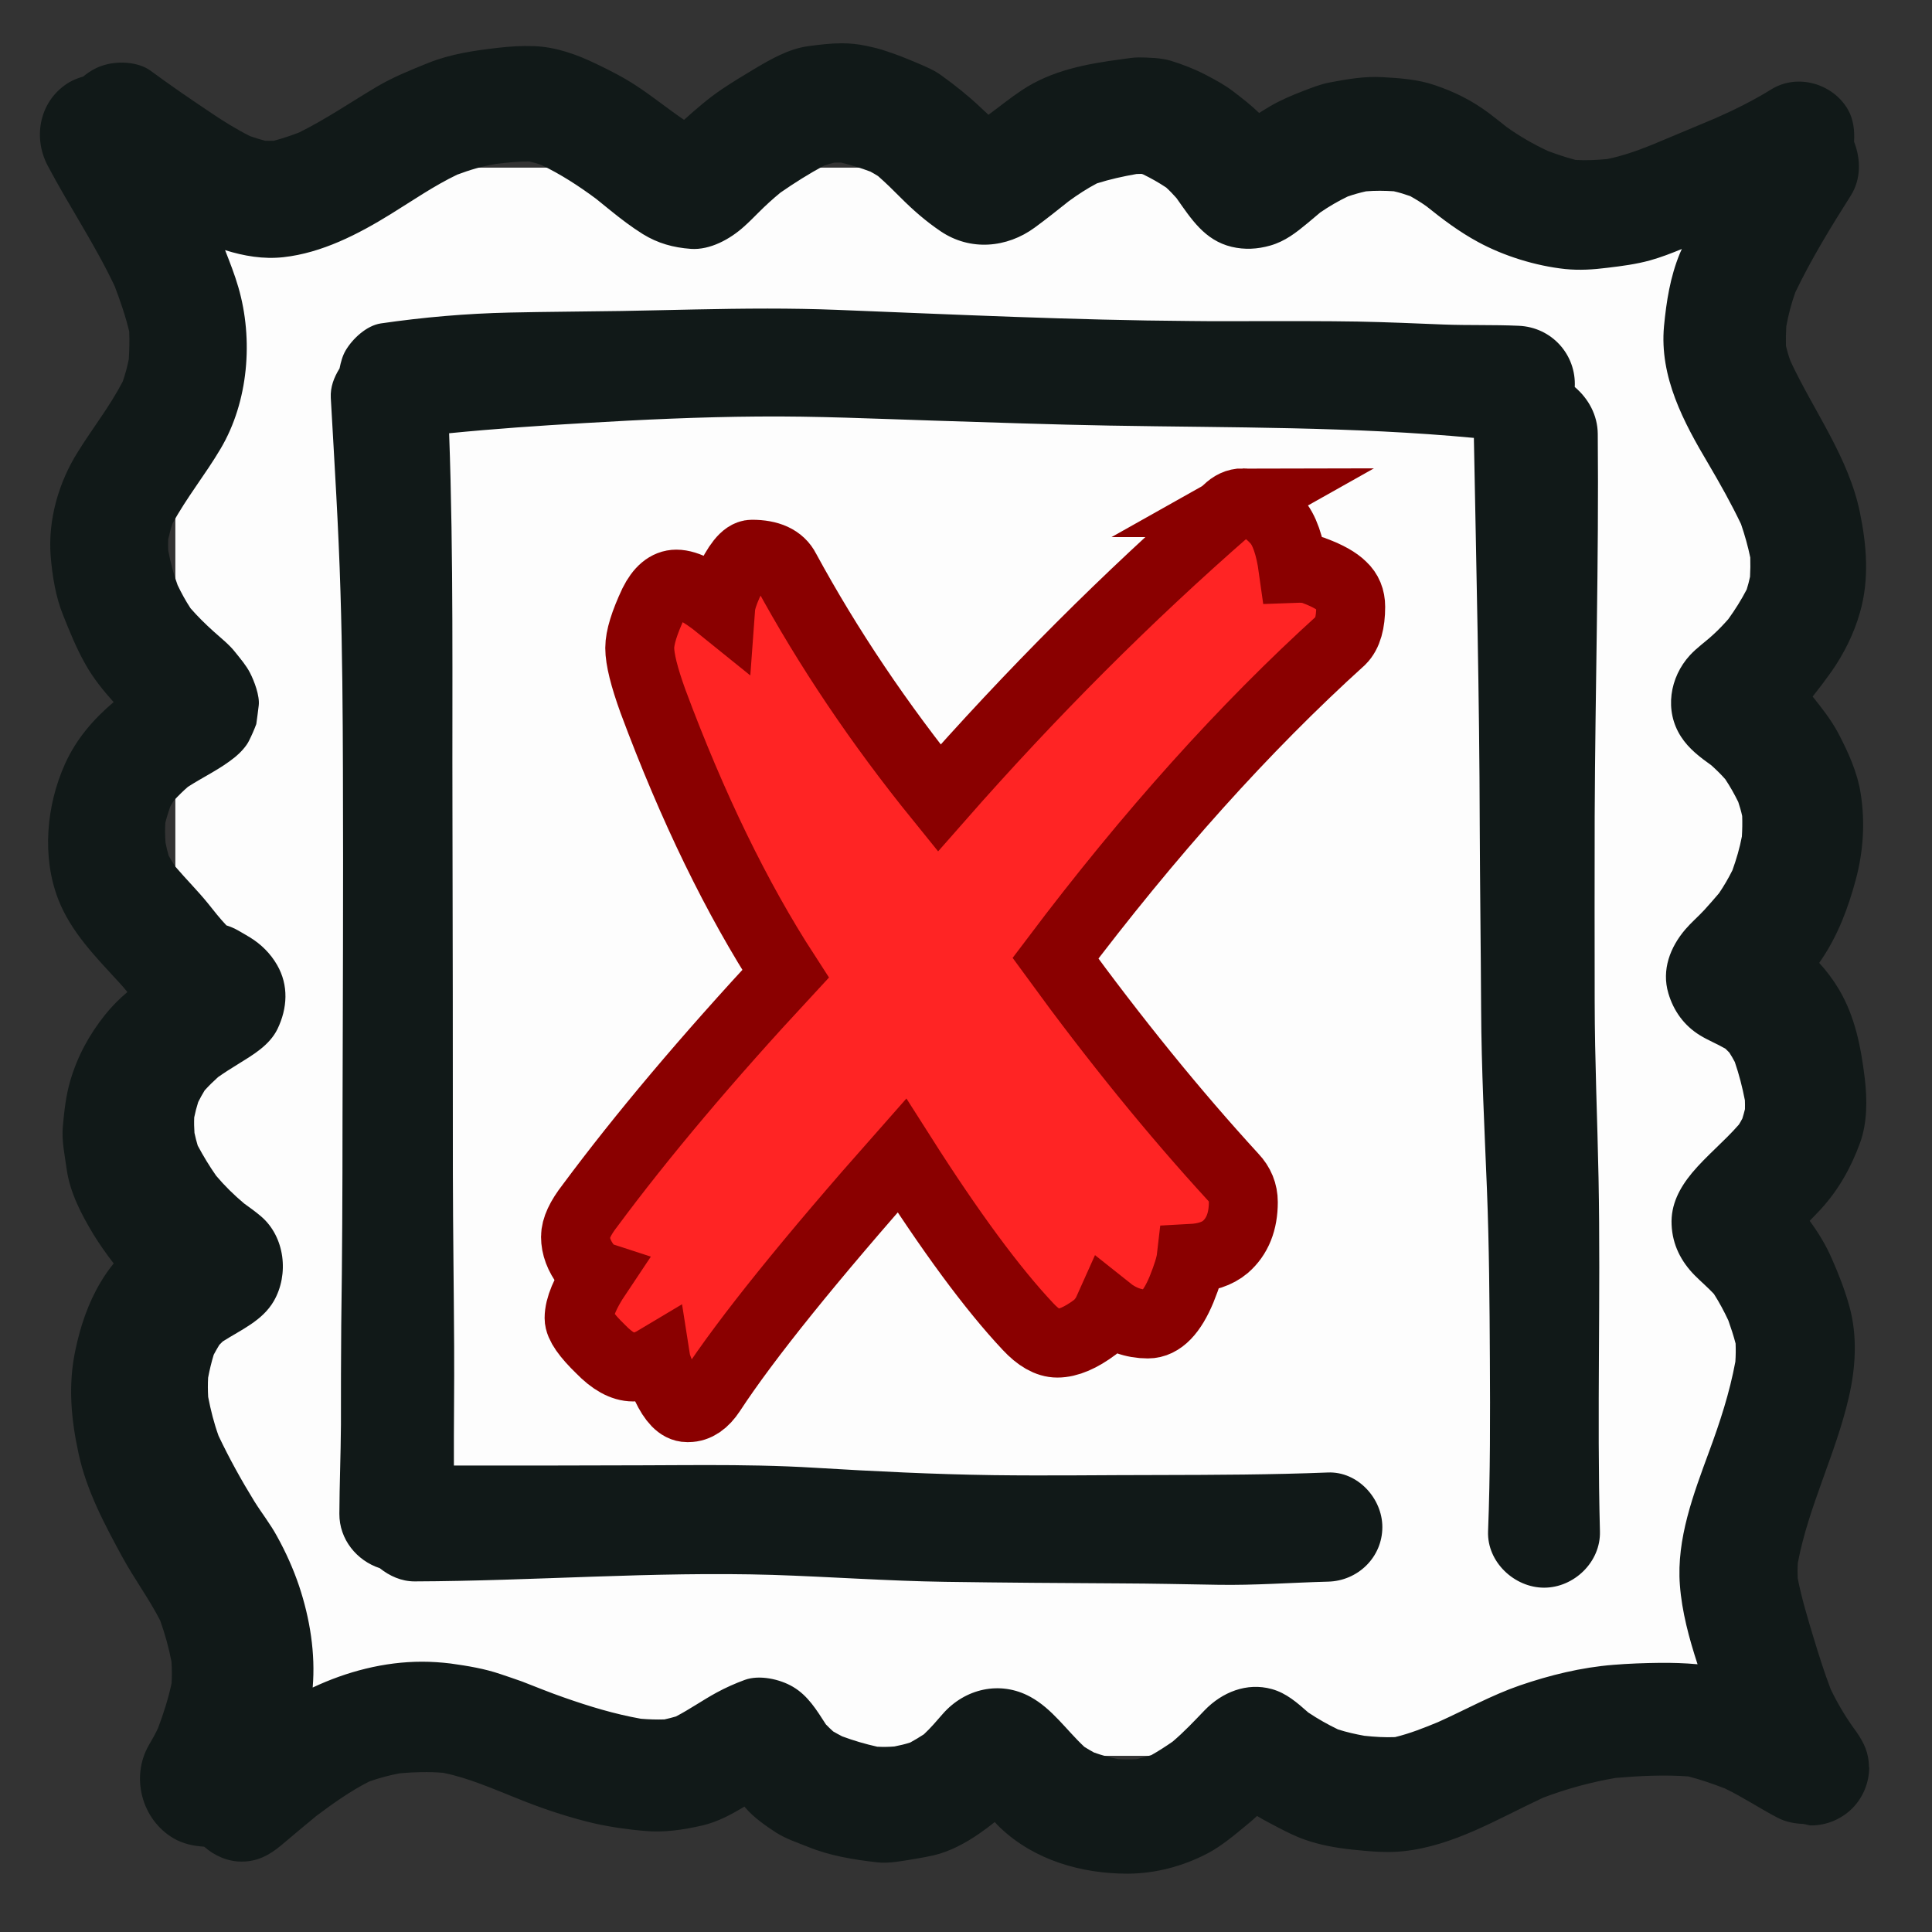 <?xml version="1.0" encoding="UTF-8" standalone="no"?>
<!-- Uploaded to: SVG Repo, www.svgrepo.com, Generator: SVG Repo Mixer Tools -->

<svg
   version="1.1"
   id="designs"
   width="800px"
   height="800px"
   viewBox="0 0 32 32"
   xml:space="preserve"
   sodipodi:docname="frame-off-2.svg"
   inkscape:version="1.2.2 (b0a8486541, 2022-12-01)"
   xmlns:inkscape="http://www.inkscape.org/namespaces/inkscape"
   xmlns:sodipodi="http://sodipodi.sourceforge.net/DTD/sodipodi-0.dtd"
   xmlns="http://www.w3.org/2000/svg"
   xmlns:svg="http://www.w3.org/2000/svg"><rect x="0" y="0" width="32" height="32" fill="#333333" stroke="none"/><defs
   id="defs9" /><sodipodi:namedview
   id="namedview7"
   pagecolor="#ffffff"
   bordercolor="#666666"
   borderopacity="1.0"
   inkscape:showpageshadow="2"
   inkscape:pageopacity="0.0"
   inkscape:pagecheckerboard="0"
   inkscape:deskcolor="#d1d1d1"
   showgrid="false"
   inkscape:zoom="0.548125"
   inkscape:cx="363.05587"
   inkscape:cy="389.50969"
   inkscape:window-width="1114"
   inkscape:window-height="748"
   inkscape:window-x="332"
   inkscape:window-y="13"
   inkscape:window-maximized="0"
   inkscape:current-layer="designs" />
<style
   type="text/css"
   id="style2">
	.sketchy_een{fill:#111918;}
</style>
<rect
   style="opacity:0.99;fill:#ffffff;fill-opacity:1;stroke:#000000;stroke-width:0.003;stroke-linecap:round"
   id="rect8089"
   width="26.439"
   height="26.308"
   x="2.903"
   y="2.775" /><path
   class="sketchy_een"
   d="m 26.477,19.52 c 0.037,1.948 -0.028,3.896 0.023,5.845 0.014,0.507 -0.43,0.932 -0.925,0.932 -0.491,0 -0.946,-0.425 -0.928,-0.932 0.037,-0.951 0.035,-1.901 0.03,-2.852 -0.005,-0.942 -0.012,-1.885 -0.049,-2.824 -0.04,-0.992 -0.091,-1.978 -0.096,-2.972 -0.005,-1.016 -0.019,-2.03 -0.023,-3.047 -0.005,-2.14 -0.057,-4.277 -0.097,-6.417 C 22.408,7.064 20.389,7.085 18.377,7.049 17.41,7.032 16.443,6.997 15.476,6.967 14.5,6.936 13.524,6.89 12.548,6.899 11.594,6.906 10.64,6.95 9.689,7.007 8.937,7.05 8.187,7.102 7.439,7.176 c 0.075,2.072 0.049,4.143 0.055,6.219 0.005,2.014 0.007,4.027 0.007,6.041 0.002,0.956 0.016,1.908 0.021,2.864 0.004,0.657 -0.007,1.317 -0.004,1.974 1.053,0.001 2.107,0 3.162,-0.004 0.339,-0.001 0.677,-0.004 1.016,-0.004 0.6,0 1.201,0.008 1.803,0.045 0.984,0.059 1.966,0.108 2.952,0.122 0.918,0.012 1.837,-0.002 2.754,-0.002 0.93,-0.002 1.861,-0.005 2.791,-0.042 0.491,-0.019 0.9,0.428 0.9,0.904 0,0.503 -0.409,0.893 -0.9,0.904 -0.609,0.016 -1.22,0.063 -1.83,0.052 -0.54,-0.009 -1.076,-0.021 -1.615,-0.023 -0.965,-0.005 -1.929,-0.012 -2.896,-0.026 -0.953,-0.014 -1.903,-0.084 -2.859,-0.115 -1.978,-0.059 -3.953,0.101 -5.929,0.108 -0.219,0 -0.415,-0.09 -0.577,-0.219 -0.381,-0.125 -0.671,-0.477 -0.669,-0.9 0.002,-0.491 0.023,-0.984 0.026,-1.476 0,-0.549 0,-1.1 0.005,-1.652 0.016,-1.117 0.021,-2.234 0.021,-3.352 0.005,-1.936 0.014,-3.876 0.007,-5.814 C 5.677,11.783 5.67,10.789 5.639,9.796 5.607,8.725 5.539,7.658 5.479,6.591 5.469,6.409 5.533,6.249 5.624,6.102 5.645,6 5.671,5.897 5.724,5.806 5.839,5.61 6.071,5.393 6.306,5.357 c 0.709,-0.103 1.416,-0.164 2.131,-0.18 0.618,-0.014 1.236,-0.016 1.852,-0.026 0.808,-0.014 1.615,-0.04 2.423,-0.04 0.382,0 0.763,0.006 1.146,0.021 1.954,0.077 3.909,0.171 5.864,0.185 0.376,0.005 0.753,0.002 1.129,0.002 0.547,0 1.09,-0.002 1.634,0.007 0.477,0.009 0.951,0.03 1.425,0.049 0.414,0.016 0.827,0.002 1.243,0.021 0.548,0.022 0.957,0.478 0.93,1.014 0.225,0.19 0.379,0.465 0.381,0.779 0.019,2.11 -0.042,4.217 -0.051,6.324 -0.002,1.024 -0.002,2.046 0,3.07 0.001,0.98 0.045,1.956 0.064,2.935 z m 4.483,9.749 c 0,0.257 -0.103,0.505 -0.281,0.684 -0.182,0.18 -0.428,0.282 -0.681,0.282 -0.041,0 -0.086,-0.019 -0.131,-0.025 -0.145,-0.006 -0.289,-0.032 -0.425,-0.103 -0.297,-0.155 -0.575,-0.342 -0.875,-0.486 -0.199,-0.075 -0.397,-0.146 -0.604,-0.198 -0.401,-0.029 -0.803,-0.009 -1.204,0.025 -0.41,0.071 -0.809,0.179 -1.199,0.327 -0.75,0.349 -1.482,0.799 -2.317,0.887 -0.279,0.03 -0.561,0.002 -0.839,-0.026 -0.276,-0.03 -0.54,-0.075 -0.802,-0.169 -0.154,-0.054 -0.299,-0.129 -0.444,-0.204 -0.111,-0.059 -0.227,-0.117 -0.337,-0.185 -0.057,0.053 -0.114,0.103 -0.175,0.152 -0.196,0.162 -0.414,0.346 -0.639,0.465 -0.407,0.214 -0.862,0.336 -1.323,0.339 -0.764,0.002 -1.548,-0.221 -2.115,-0.759 -0.033,-0.03 -0.063,-0.063 -0.093,-0.096 -0.083,0.067 -0.168,0.13 -0.255,0.19 -0.225,0.157 -0.493,0.301 -0.76,0.362 -0.105,0.023 -0.206,0.042 -0.311,0.059 -0.186,0.03 -0.43,0.08 -0.621,0.056 -0.393,-0.045 -0.785,-0.108 -1.153,-0.259 -0.175,-0.07 -0.36,-0.131 -0.521,-0.233 -0.175,-0.115 -0.376,-0.253 -0.512,-0.416 -0.005,-0.005 -0.008,-0.011 -0.013,-0.015 -0.22,0.132 -0.445,0.255 -0.704,0.314 -0.306,0.07 -0.627,0.119 -0.944,0.089 -0.151,-0.012 -0.297,-0.03 -0.449,-0.052 -0.179,-0.028 -0.355,-0.061 -0.533,-0.108 -0.381,-0.098 -0.757,-0.226 -1.122,-0.374 -0.401,-0.159 -0.815,-0.344 -1.239,-0.429 -0.238,-0.019 -0.477,-0.013 -0.714,0.008 -0.176,0.033 -0.345,0.077 -0.513,0.138 -0.31,0.158 -0.591,0.358 -0.868,0.565 -0.195,0.16 -0.388,0.322 -0.58,0.485 -0.198,0.166 -0.397,0.275 -0.662,0.275 -0.23,0 -0.447,-0.095 -0.62,-0.247 -0.177,-0.011 -0.352,-0.048 -0.508,-0.139 -0.528,-0.31 -0.716,-1.018 -0.404,-1.551 0.054,-0.09 0.103,-0.18 0.147,-0.273 0.092,-0.242 0.17,-0.488 0.225,-0.743 0.007,-0.121 0.006,-0.239 -0.002,-0.36 C 2.796,27.291 2.733,27.066 2.654,26.843 2.47,26.482 2.226,26.154 2.03,25.796 1.733,25.251 1.432,24.687 1.301,24.074 1.177,23.504 1.126,22.944 1.247,22.369 1.331,21.969 1.456,21.591 1.666,21.238 1.732,21.127 1.804,21.024 1.883,20.926 1.762,20.771 1.648,20.608 1.545,20.441 1.349,20.116 1.16,19.754 1.106,19.376 1.074,19.142 1.018,18.892 1.041,18.654 1.064,18.4 1.092,18.145 1.164,17.9 1.283,17.494 1.478,17.136 1.741,16.807 1.853,16.667 1.977,16.544 2.11,16.431 2.068,16.378 2.023,16.327 1.978,16.278 1.59,15.855 1.176,15.441 0.964,14.894 0.69,14.185 0.769,13.337 1.076,12.654 1.263,12.24 1.547,11.912 1.882,11.629 1.709,11.437 1.54,11.227 1.415,11.002 1.268,10.743 1.157,10.469 1.048,10.196 0.922,9.89 0.866,9.536 0.839,9.208 0.793,8.608 0.972,7.986 1.293,7.479 1.535,7.09 1.822,6.726 2.033,6.319 2.075,6.198 2.107,6.078 2.133,5.951 2.142,5.798 2.147,5.646 2.14,5.491 2.08,5.236 1.993,4.988 1.9,4.741 1.575,4.053 1.146,3.417 0.79,2.744 0.533,2.258 0.664,1.649 1.15,1.361 1.222,1.32 1.298,1.291 1.378,1.268 1.484,1.18 1.604,1.11 1.738,1.074 1.97,1.008 2.294,1.025 2.495,1.172 2.811,1.405 3.136,1.628 3.463,1.847 c 0.22,0.15 0.443,0.289 0.679,0.408 0.082,0.028 0.164,0.054 0.248,0.076 0.049,0.002 0.097,0.001 0.146,0 C 4.678,2.294 4.818,2.246 4.955,2.194 5.402,1.972 5.806,1.695 6.235,1.44 6.509,1.277 6.805,1.159 7.097,1.041 7.469,0.893 7.85,0.838 8.247,0.792 c 0.197,-0.023 0.393,-0.035 0.593,-0.028 0.362,0.012 0.709,0.136 1.034,0.293 0.23,0.11 0.458,0.226 0.671,0.367 0.267,0.175 0.519,0.381 0.785,0.561 0.199,-0.179 0.401,-0.355 0.628,-0.508 0.17,-0.115 0.346,-0.221 0.523,-0.327 0.279,-0.166 0.579,-0.341 0.904,-0.385 0.193,-0.026 0.374,-0.048 0.556,-0.048 0.133,0 0.267,0.012 0.408,0.043 0.112,0.023 0.223,0.049 0.33,0.087 0.175,0.056 0.341,0.124 0.512,0.196 0.142,0.061 0.286,0.119 0.411,0.213 0.218,0.158 0.428,0.324 0.625,0.51 0.049,0.045 0.097,0.089 0.145,0.135 0.184,-0.135 0.361,-0.279 0.55,-0.405 0.505,-0.336 1.083,-0.439 1.669,-0.517 0.089,-0.012 0.184,-0.028 0.269,-0.028 0.163,0.002 0.374,0.007 0.528,0.054 0.2,0.061 0.397,0.138 0.584,0.235 0.156,0.082 0.313,0.166 0.453,0.273 0.15,0.115 0.297,0.228 0.43,0.358 0.062,-0.039 0.124,-0.076 0.186,-0.114 0.17,-0.098 0.36,-0.18 0.542,-0.249 0.145,-0.056 0.293,-0.115 0.446,-0.143 0.283,-0.054 0.582,-0.105 0.869,-0.087 0.288,0.016 0.589,0.037 0.862,0.131 0.33,0.11 0.627,0.259 0.904,0.467 0.098,0.074 0.193,0.15 0.29,0.227 0.217,0.156 0.444,0.285 0.684,0.398 0.151,0.056 0.303,0.107 0.458,0.148 0.176,0.011 0.352,0.001 0.527,-0.015 0.256,-0.053 0.494,-0.137 0.735,-0.234 0.353,-0.148 0.705,-0.295 1.058,-0.443 0.319,-0.141 0.627,-0.294 0.926,-0.479 0.43,-0.264 1.014,-0.096 1.264,0.334 0.092,0.159 0.115,0.348 0.103,0.535 0.113,0.289 0.118,0.62 -0.055,0.894 -0.329,0.52 -0.651,1.044 -0.917,1.599 -0.066,0.184 -0.115,0.37 -0.15,0.562 -0.007,0.109 -0.009,0.217 -0.006,0.326 0.02,0.086 0.044,0.169 0.075,0.253 0.387,0.83 0.963,1.594 1.15,2.507 0.112,0.541 0.158,1.109 0.002,1.652 -0.1,0.355 -0.265,0.686 -0.477,0.989 -0.099,0.139 -0.202,0.275 -0.308,0.408 0.153,0.191 0.305,0.384 0.422,0.602 0.165,0.315 0.318,0.647 0.374,1.005 0.075,0.477 0.044,0.96 -0.082,1.428 -0.126,0.47 -0.299,0.928 -0.575,1.332 -0.01,0.015 -0.021,0.029 -0.03,0.045 0.122,0.132 0.231,0.278 0.326,0.437 0.269,0.453 0.365,0.958 0.428,1.471 0.042,0.355 0.044,0.738 -0.079,1.076 -0.151,0.411 -0.353,0.771 -0.648,1.095 -0.061,0.066 -0.124,0.129 -0.185,0.193 0.142,0.194 0.262,0.389 0.362,0.615 0.117,0.264 0.22,0.528 0.297,0.806 0.135,0.493 0.103,1.013 -0.012,1.506 -0.216,0.936 -0.664,1.796 -0.843,2.736 -0.006,0.087 -0.006,0.171 -0.002,0.258 0.065,0.333 0.164,0.656 0.261,0.979 0.087,0.288 0.179,0.579 0.286,0.86 0.125,0.258 0.27,0.498 0.444,0.729 -0.007,-0.009 -0.015,-0.019 -0.022,-0.028 0.126,0.177 0.211,0.353 0.211,0.59 z M 16.08,2.084 c 0.008,0 0.015,-0.001 0.022,-0.002 0,0 0.001,0 0.001,0 -0.008,0 -0.015,0.001 -0.023,0.002 z M 28.117,27.566 c -0.14,-0.43 -0.26,-0.87 -0.293,-1.315 -0.058,-0.761 0.225,-1.504 0.484,-2.208 0.181,-0.49 0.34,-0.976 0.435,-1.489 0.007,-0.102 0.008,-0.2 0.004,-0.301 -0.034,-0.13 -0.075,-0.255 -0.12,-0.382 -0.071,-0.152 -0.149,-0.298 -0.239,-0.439 -0.1,-0.107 -0.209,-0.199 -0.315,-0.305 -0.23,-0.232 -0.372,-0.51 -0.386,-0.841 -0.016,-0.334 0.133,-0.611 0.339,-0.86 0.239,-0.285 0.531,-0.519 0.776,-0.8 0.02,-0.033 0.04,-0.066 0.057,-0.1 0.016,-0.05 0.03,-0.102 0.043,-0.155 0.001,-0.049 0.001,-0.097 -0.001,-0.146 -0.042,-0.217 -0.096,-0.428 -0.167,-0.635 -0.028,-0.054 -0.058,-0.105 -0.091,-0.156 -0.021,-0.022 -0.042,-0.043 -0.064,-0.064 -0.139,-0.081 -0.286,-0.138 -0.424,-0.223 -0.26,-0.16 -0.435,-0.402 -0.521,-0.693 -0.117,-0.39 0.03,-0.768 0.281,-1.061 0.096,-0.112 0.211,-0.21 0.313,-0.32 0.083,-0.091 0.163,-0.183 0.244,-0.278 0.083,-0.122 0.156,-0.248 0.223,-0.382 0.065,-0.182 0.12,-0.367 0.156,-0.558 0.007,-0.112 0.009,-0.225 0.005,-0.339 -0.017,-0.08 -0.04,-0.157 -0.065,-0.233 -0.064,-0.13 -0.135,-0.257 -0.216,-0.378 -0.072,-0.081 -0.149,-0.157 -0.231,-0.23 -0.189,-0.135 -0.372,-0.273 -0.501,-0.473 -0.279,-0.43 -0.189,-0.984 0.149,-1.351 0.117,-0.127 0.262,-0.225 0.388,-0.343 0.089,-0.081 0.168,-0.165 0.246,-0.253 0.113,-0.157 0.216,-0.32 0.305,-0.492 0.022,-0.07 0.04,-0.139 0.055,-0.21 0.006,-0.108 0.007,-0.212 0.004,-0.319 -0.039,-0.187 -0.09,-0.369 -0.153,-0.553 C 28.676,8.343 28.49,8.013 28.298,7.686 27.886,6.993 27.484,6.243 27.561,5.404 c 0.04,-0.416 0.103,-0.818 0.262,-1.205 0.01,-0.026 0.023,-0.05 0.034,-0.075 -0.174,0.071 -0.348,0.139 -0.528,0.189 -0.23,0.063 -0.465,0.094 -0.702,0.122 -0.237,0.03 -0.465,0.045 -0.704,0.021 C 25.438,4.404 24.908,4.241 24.479,4.007 24.172,3.841 23.897,3.634 23.627,3.417 23.541,3.356 23.452,3.301 23.359,3.249 23.269,3.217 23.179,3.189 23.086,3.168 22.932,3.158 22.781,3.156 22.626,3.169 22.522,3.192 22.422,3.22 22.322,3.255 22.164,3.331 22.015,3.418 21.869,3.518 21.799,3.576 21.731,3.634 21.661,3.693 21.465,3.855 21.287,3.996 21.04,4.067 20.826,4.128 20.614,4.139 20.399,4.088 19.952,3.98 19.73,3.626 19.487,3.282 19.433,3.221 19.377,3.162 19.317,3.107 19.194,3.025 19.067,2.953 18.933,2.888 c -0.009,-0.004 -0.019,-0.006 -0.028,-0.008 -0.027,0 -0.054,0.001 -0.08,0.002 C 18.603,2.921 18.384,2.969 18.169,3.037 18.005,3.123 17.854,3.222 17.704,3.331 17.518,3.479 17.333,3.627 17.139,3.769 16.677,4.108 16.071,4.161 15.582,3.832 15.336,3.666 15.12,3.477 14.913,3.269 14.792,3.147 14.672,3.029 14.543,2.916 c -0.041,-0.026 -0.083,-0.05 -0.125,-0.073 -0.16,-0.061 -0.322,-0.11 -0.488,-0.15 -0.037,-0.001 -0.076,0 -0.113,0.001 -0.056,0.013 -0.11,0.029 -0.164,0.047 -0.251,0.135 -0.491,0.286 -0.726,0.449 -0.128,0.105 -0.252,0.218 -0.369,0.336 -0.077,0.077 -0.154,0.155 -0.234,0.226 C 12.096,3.959 11.76,4.145 11.442,4.122 11.152,4.101 10.895,4.03 10.647,3.877 10.551,3.816 10.458,3.753 10.371,3.688 10.201,3.562 10.037,3.425 9.872,3.292 9.582,3.077 9.286,2.885 8.962,2.73 8.897,2.707 8.831,2.689 8.766,2.674 c -0.184,0 -0.364,0.018 -0.544,0.04 C 7.993,2.75 7.783,2.814 7.572,2.893 7.185,3.079 6.84,3.319 6.474,3.545 5.934,3.879 5.331,4.19 4.693,4.26 4.363,4.296 4.041,4.241 3.728,4.143 3.807,4.345 3.887,4.547 3.948,4.758 4.199,5.62 4.116,6.652 3.654,7.432 3.404,7.856 3.092,8.24 2.857,8.672 c -0.029,0.086 -0.051,0.171 -0.071,0.261 -0.002,0.061 -0.002,0.121 0,0.182 0.037,0.197 0.086,0.388 0.156,0.577 0.063,0.132 0.133,0.26 0.214,0.383 0.118,0.136 0.246,0.261 0.381,0.383 0.124,0.112 0.26,0.217 0.362,0.348 0.086,0.108 0.177,0.213 0.241,0.336 0.07,0.136 0.165,0.383 0.145,0.545 -0.012,0.103 -0.026,0.204 -0.04,0.306 -0.035,0.094 -0.075,0.185 -0.119,0.273 -0.044,0.094 -0.147,0.204 -0.232,0.273 -0.242,0.197 -0.521,0.326 -0.781,0.493 -0.084,0.073 -0.161,0.149 -0.237,0.232 -0.02,0.032 -0.038,0.062 -0.056,0.095 -0.031,0.089 -0.059,0.178 -0.082,0.271 -0.006,0.11 -0.005,0.218 0.004,0.328 0.014,0.073 0.031,0.144 0.052,0.216 0.034,0.062 0.072,0.122 0.112,0.182 0.175,0.205 0.367,0.396 0.536,0.604 0.101,0.127 0.199,0.252 0.308,0.367 0.066,0.021 0.133,0.049 0.199,0.087 0.063,0.037 0.128,0.073 0.191,0.112 0.184,0.112 0.341,0.268 0.449,0.456 0.196,0.339 0.172,0.719 0.007,1.062 -0.135,0.275 -0.414,0.432 -0.662,0.587 -0.11,0.067 -0.218,0.136 -0.323,0.21 -0.078,0.07 -0.151,0.142 -0.221,0.219 -0.038,0.063 -0.075,0.127 -0.107,0.193 -0.027,0.084 -0.049,0.169 -0.066,0.254 -0.004,0.086 -0.002,0.171 0.004,0.257 0.015,0.071 0.033,0.142 0.054,0.211 0.092,0.172 0.193,0.339 0.305,0.499 0.143,0.169 0.296,0.319 0.464,0.46 0.096,0.069 0.191,0.137 0.281,0.214 0.395,0.339 0.465,0.96 0.21,1.402 -0.19,0.327 -0.541,0.474 -0.846,0.669 -0.019,0.019 -0.037,0.036 -0.056,0.056 -0.033,0.054 -0.064,0.108 -0.093,0.163 -0.038,0.125 -0.069,0.252 -0.093,0.381 -0.006,0.107 -0.005,0.212 0.001,0.319 0.042,0.219 0.097,0.436 0.172,0.644 0.176,0.371 0.378,0.736 0.593,1.085 0.121,0.194 0.267,0.378 0.376,0.58 0.145,0.261 0.269,0.538 0.365,0.822 0.179,0.538 0.273,1.115 0.225,1.682 0.562,-0.265 1.185,-0.428 1.811,-0.428 0.16,0 0.318,0.011 0.475,0.03 0.286,0.04 0.556,0.084 0.827,0.176 0.119,0.04 0.237,0.08 0.355,0.122 0.23,0.089 0.458,0.183 0.692,0.264 0.421,0.148 0.839,0.275 1.276,0.353 0.131,0.011 0.26,0.015 0.39,0.011 0.064,-0.014 0.127,-0.03 0.191,-0.049 0.232,-0.121 0.444,-0.271 0.674,-0.396 0.151,-0.082 0.304,-0.15 0.467,-0.21 0.239,-0.087 0.579,-0.014 0.797,0.115 0.249,0.146 0.394,0.388 0.545,0.622 0.04,0.041 0.079,0.08 0.121,0.117 0.05,0.029 0.099,0.056 0.15,0.082 0.189,0.07 0.382,0.127 0.58,0.171 0.096,0.005 0.189,0.004 0.284,-0.004 0.09,-0.018 0.176,-0.037 0.263,-0.066 0.077,-0.042 0.151,-0.087 0.225,-0.135 0.112,-0.104 0.21,-0.22 0.312,-0.337 0.369,-0.423 0.953,-0.556 1.45,-0.285 0.362,0.196 0.598,0.551 0.896,0.829 0.052,0.033 0.105,0.064 0.16,0.094 0.131,0.047 0.263,0.082 0.4,0.11 0.103,0.006 0.202,0.006 0.304,0 0.084,-0.019 0.164,-0.04 0.246,-0.067 0.121,-0.068 0.238,-0.144 0.352,-0.223 0.189,-0.16 0.355,-0.337 0.529,-0.518 0.29,-0.301 0.699,-0.467 1.113,-0.353 0.242,0.066 0.423,0.228 0.606,0.389 0.157,0.105 0.322,0.198 0.492,0.28 0.145,0.046 0.287,0.078 0.436,0.105 0.169,0.018 0.339,0.029 0.508,0.022 0.245,-0.059 0.478,-0.152 0.711,-0.248 0.453,-0.203 0.886,-0.446 1.356,-0.608 0.498,-0.171 1.02,-0.299 1.548,-0.341 0.255,-0.021 0.512,-0.03 0.769,-0.033 0.202,-0.002 0.415,0.004 0.623,0.023 z"
   id="path4"
   style="stroke-width:1.168" /><g
   aria-label="✘"
   transform="matrix(0.78,0,0,0.777,-3.734,-2.769)"
   id="text13775"
   style="font-size:26.097px;line-height:1.25;letter-spacing:0px;word-spacing:0px;fill:#ff2424;stroke:#8a0000;stroke-width:1.464;stroke-opacity:1"><path
     d="m 31.175,14.281 q 0.37,0 0.714,0.382 0.255,0.28 0.357,1.019 0.331,-0.013 0.459,0.051 0.408,0.153 0.586,0.331 0.178,0.166 0.178,0.433 0,0.51 -0.204,0.714 -3.071,2.791 -6.065,6.779 1.886,2.599 3.772,4.664 0.217,0.229 0.217,0.535 0,0.624 -0.382,0.956 -0.255,0.217 -0.726,0.242 -0.025,0.217 -0.204,0.663 -0.306,0.739 -0.714,0.739 -0.459,0 -0.841,-0.306 -0.102,0.229 -0.28,0.37 -0.459,0.344 -0.803,0.344 -0.293,0 -0.624,-0.357 -1.134,-1.211 -2.676,-3.644 -2.931,3.326 -4.052,5.046 -0.217,0.331 -0.484,0.331 0,0 -0.025,0 -0.229,0 -0.446,-0.459 -0.191,-0.395 -0.217,-0.561 -0.255,0.153 -0.484,0.153 -0.319,0 -0.688,-0.382 -0.459,-0.446 -0.459,-0.663 0,-0.344 0.382,-0.917 -0.115,-0.038 -0.229,-0.204 -0.229,-0.306 -0.229,-0.612 0,-0.268 0.306,-0.663 1.657,-2.243 4.154,-4.944 -1.555,-2.408 -2.816,-5.811 -0.28,-0.777 -0.28,-1.134 0,-0.331 0.293,-0.956 0.204,-0.408 0.484,-0.408 0.331,0 0.943,0.497 0.013,-0.178 0.153,-0.497 0.293,-0.637 0.51,-0.637 0.548,0 0.714,0.331 1.351,2.498 3.262,4.868 2.944,-3.364 6.116,-6.142 0.153,-0.153 0.331,-0.153 z"
     id="path13777"
     style="stroke:#8a0000;stroke-opacity:1" /></g>
</svg>
